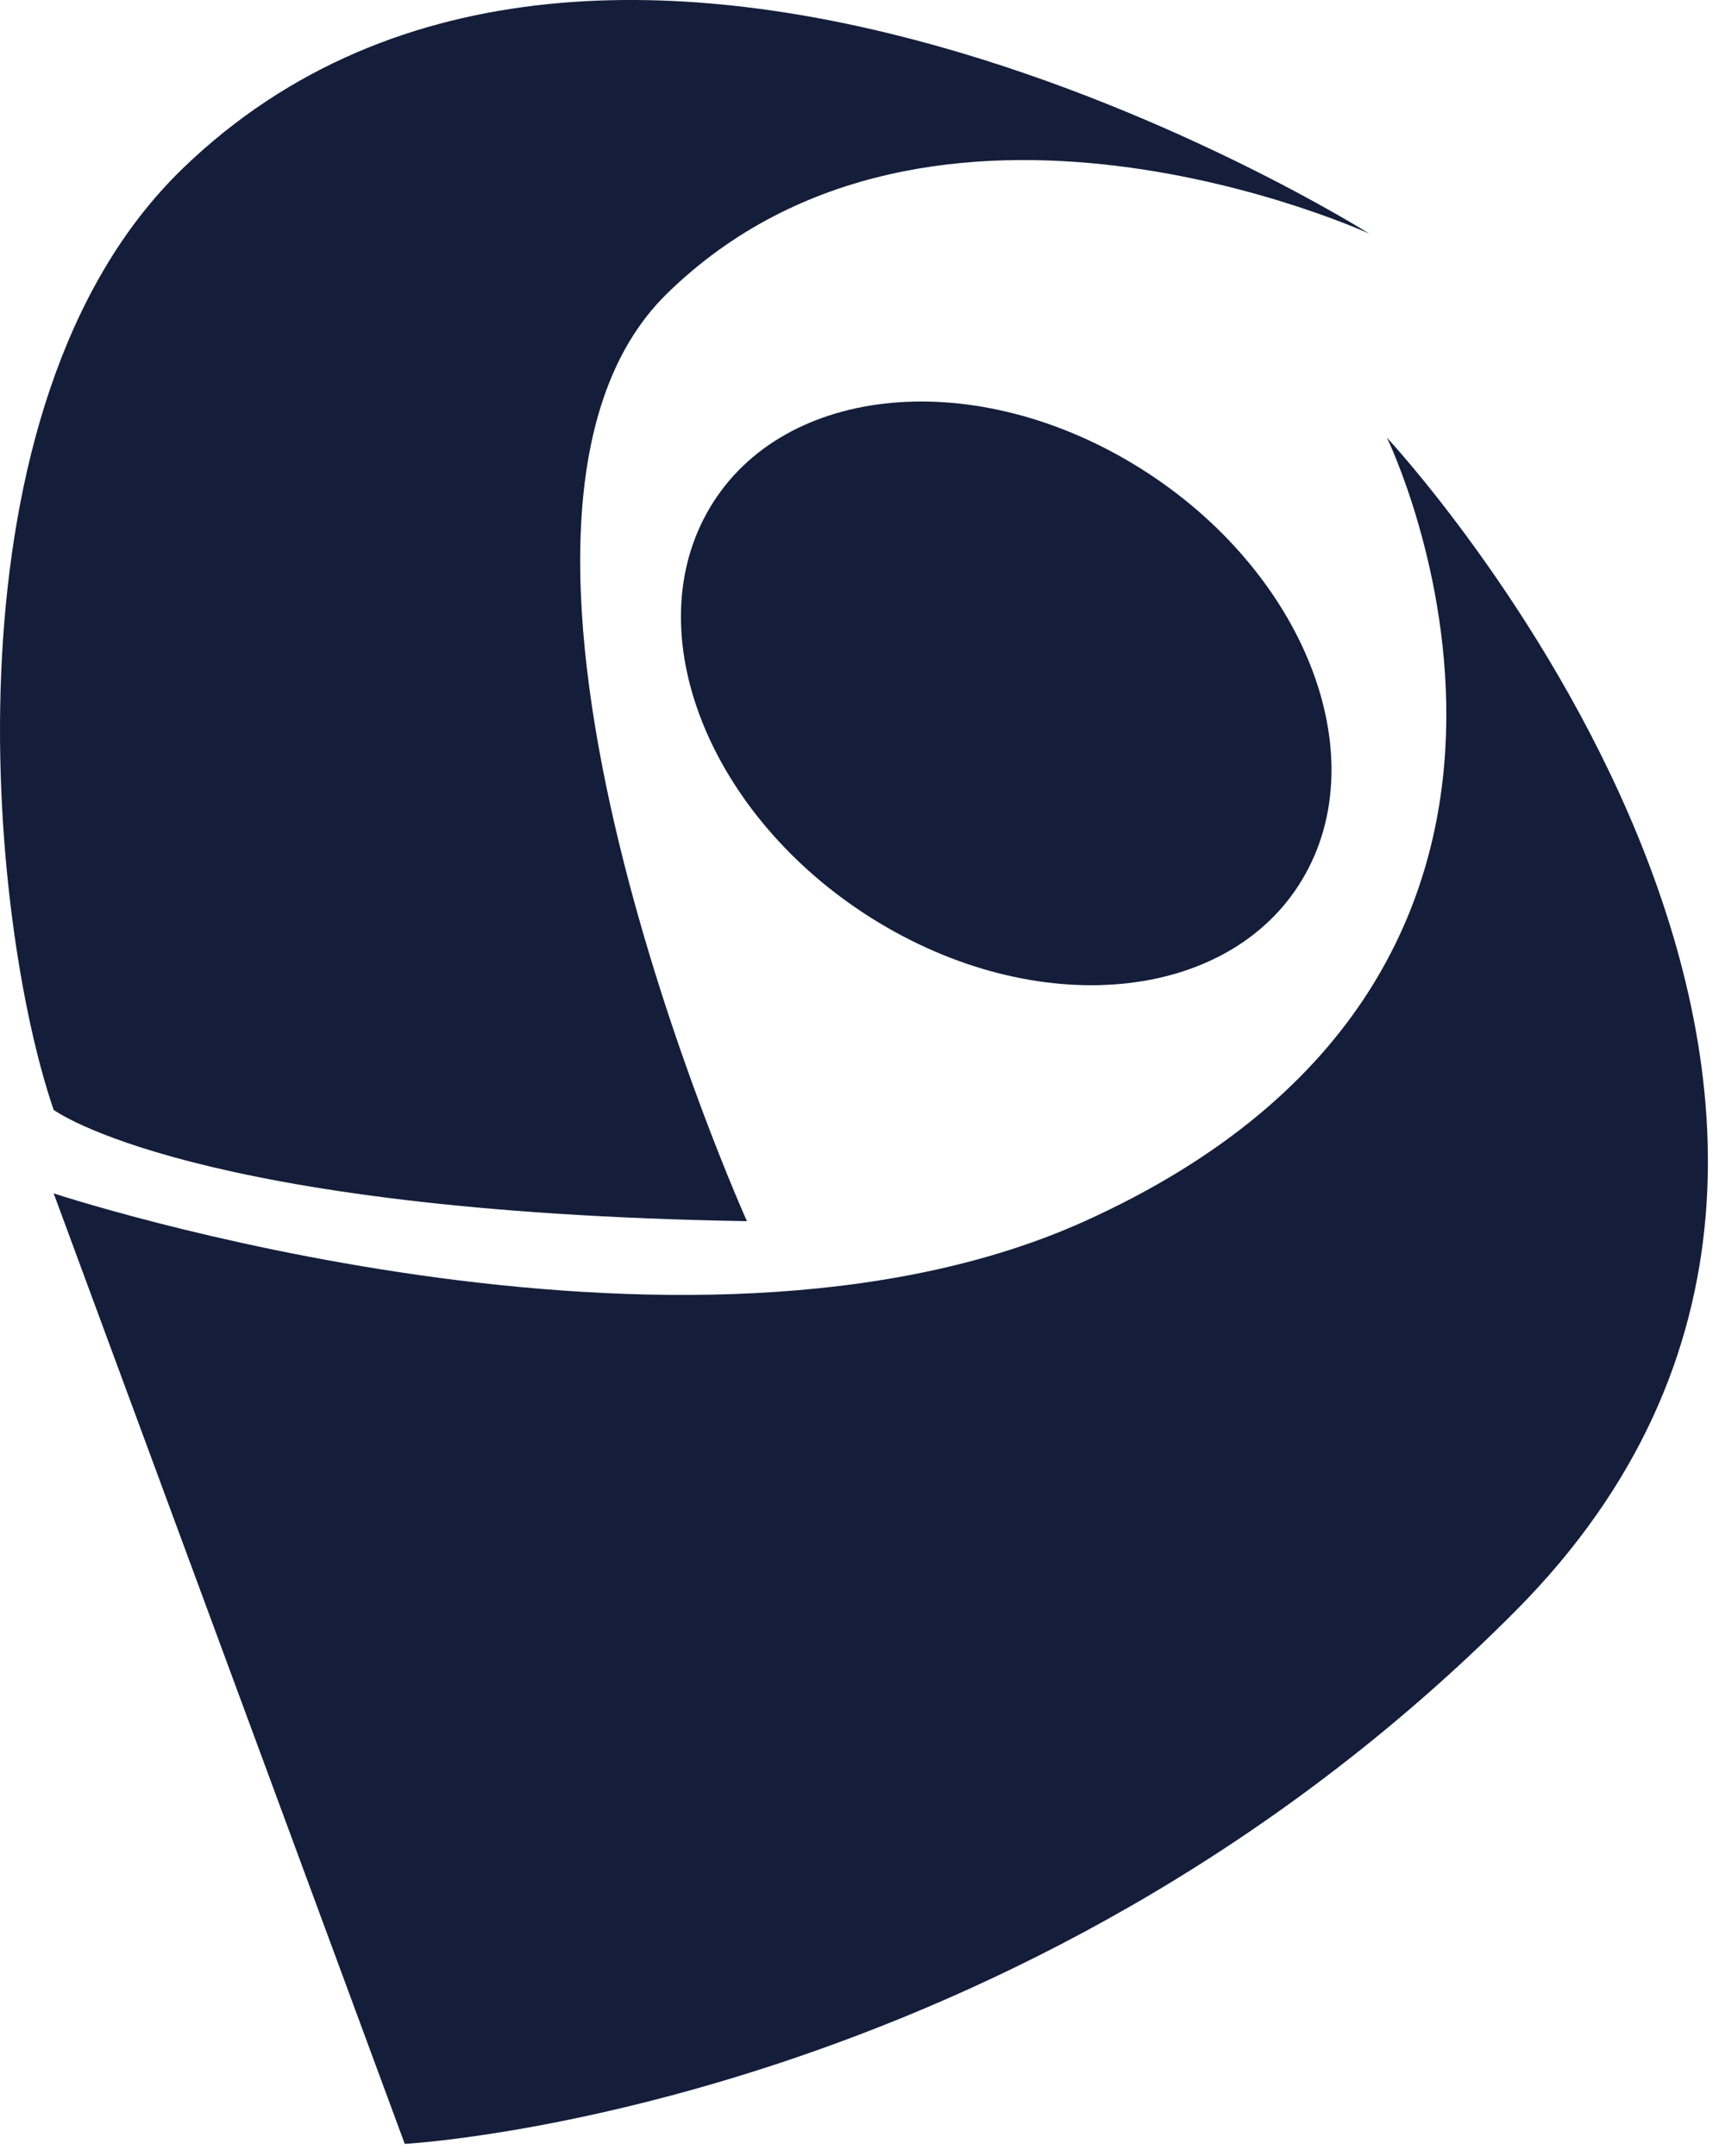 <?xml version="1.0" encoding="UTF-8" standalone="no"?>
<svg width="36px" height="45px" viewBox="0 0 36 45" version="1.1" xmlns="http://www.w3.org/2000/svg" xmlns:xlink="http://www.w3.org/1999/xlink">
    <!-- Generator: Sketch 3.6.1 (26313) - http://www.bohemiancoding.com/sketch -->
    <title>Page 1</title>
    <desc>Created with Sketch.</desc>
    <defs></defs>
    <g id="Page-1" stroke="none" stroke-width="1" fill="none" fill-rule="evenodd">
        <g fill="#141E3A">
            <path d="M28.573,4.875 C28.573,4.875 12.746,-5.126 3.81,3.52 C-1.291,8.456 -0.243,19.198 1.12,23.166 C1.12,23.166 3.995,25.295 15.588,25.488 C15.588,25.488 9.034,10.917 13.915,6.133 C19.466,0.695 28.573,4.875 28.573,4.875" id="Fill-1"></path>
            <g id="Group-5" transform="translate(1.113, 9.037)">
                <path d="M0.007,15.871 L7.334,35.71 C7.334,35.71 20.133,35.032 30.521,24.581 C40.908,14.129 27.831,0.097 27.831,0.097 C27.831,0.097 33.223,11.164 21.524,16.452 C13.173,20.226 0.007,15.871 0.007,15.871" id="Fill-3"></path>
            </g>
            <path d="M23.65,9.683 C27.1,11.762 28.711,15.591 27.247,18.236 C25.784,20.881 21.8,21.34 18.349,19.262 C14.899,17.183 13.288,13.353 14.751,10.708 C16.215,8.063 20.199,7.604 23.65,9.683" id="Fill-6"></path>
        </g>
    </g>
</svg>